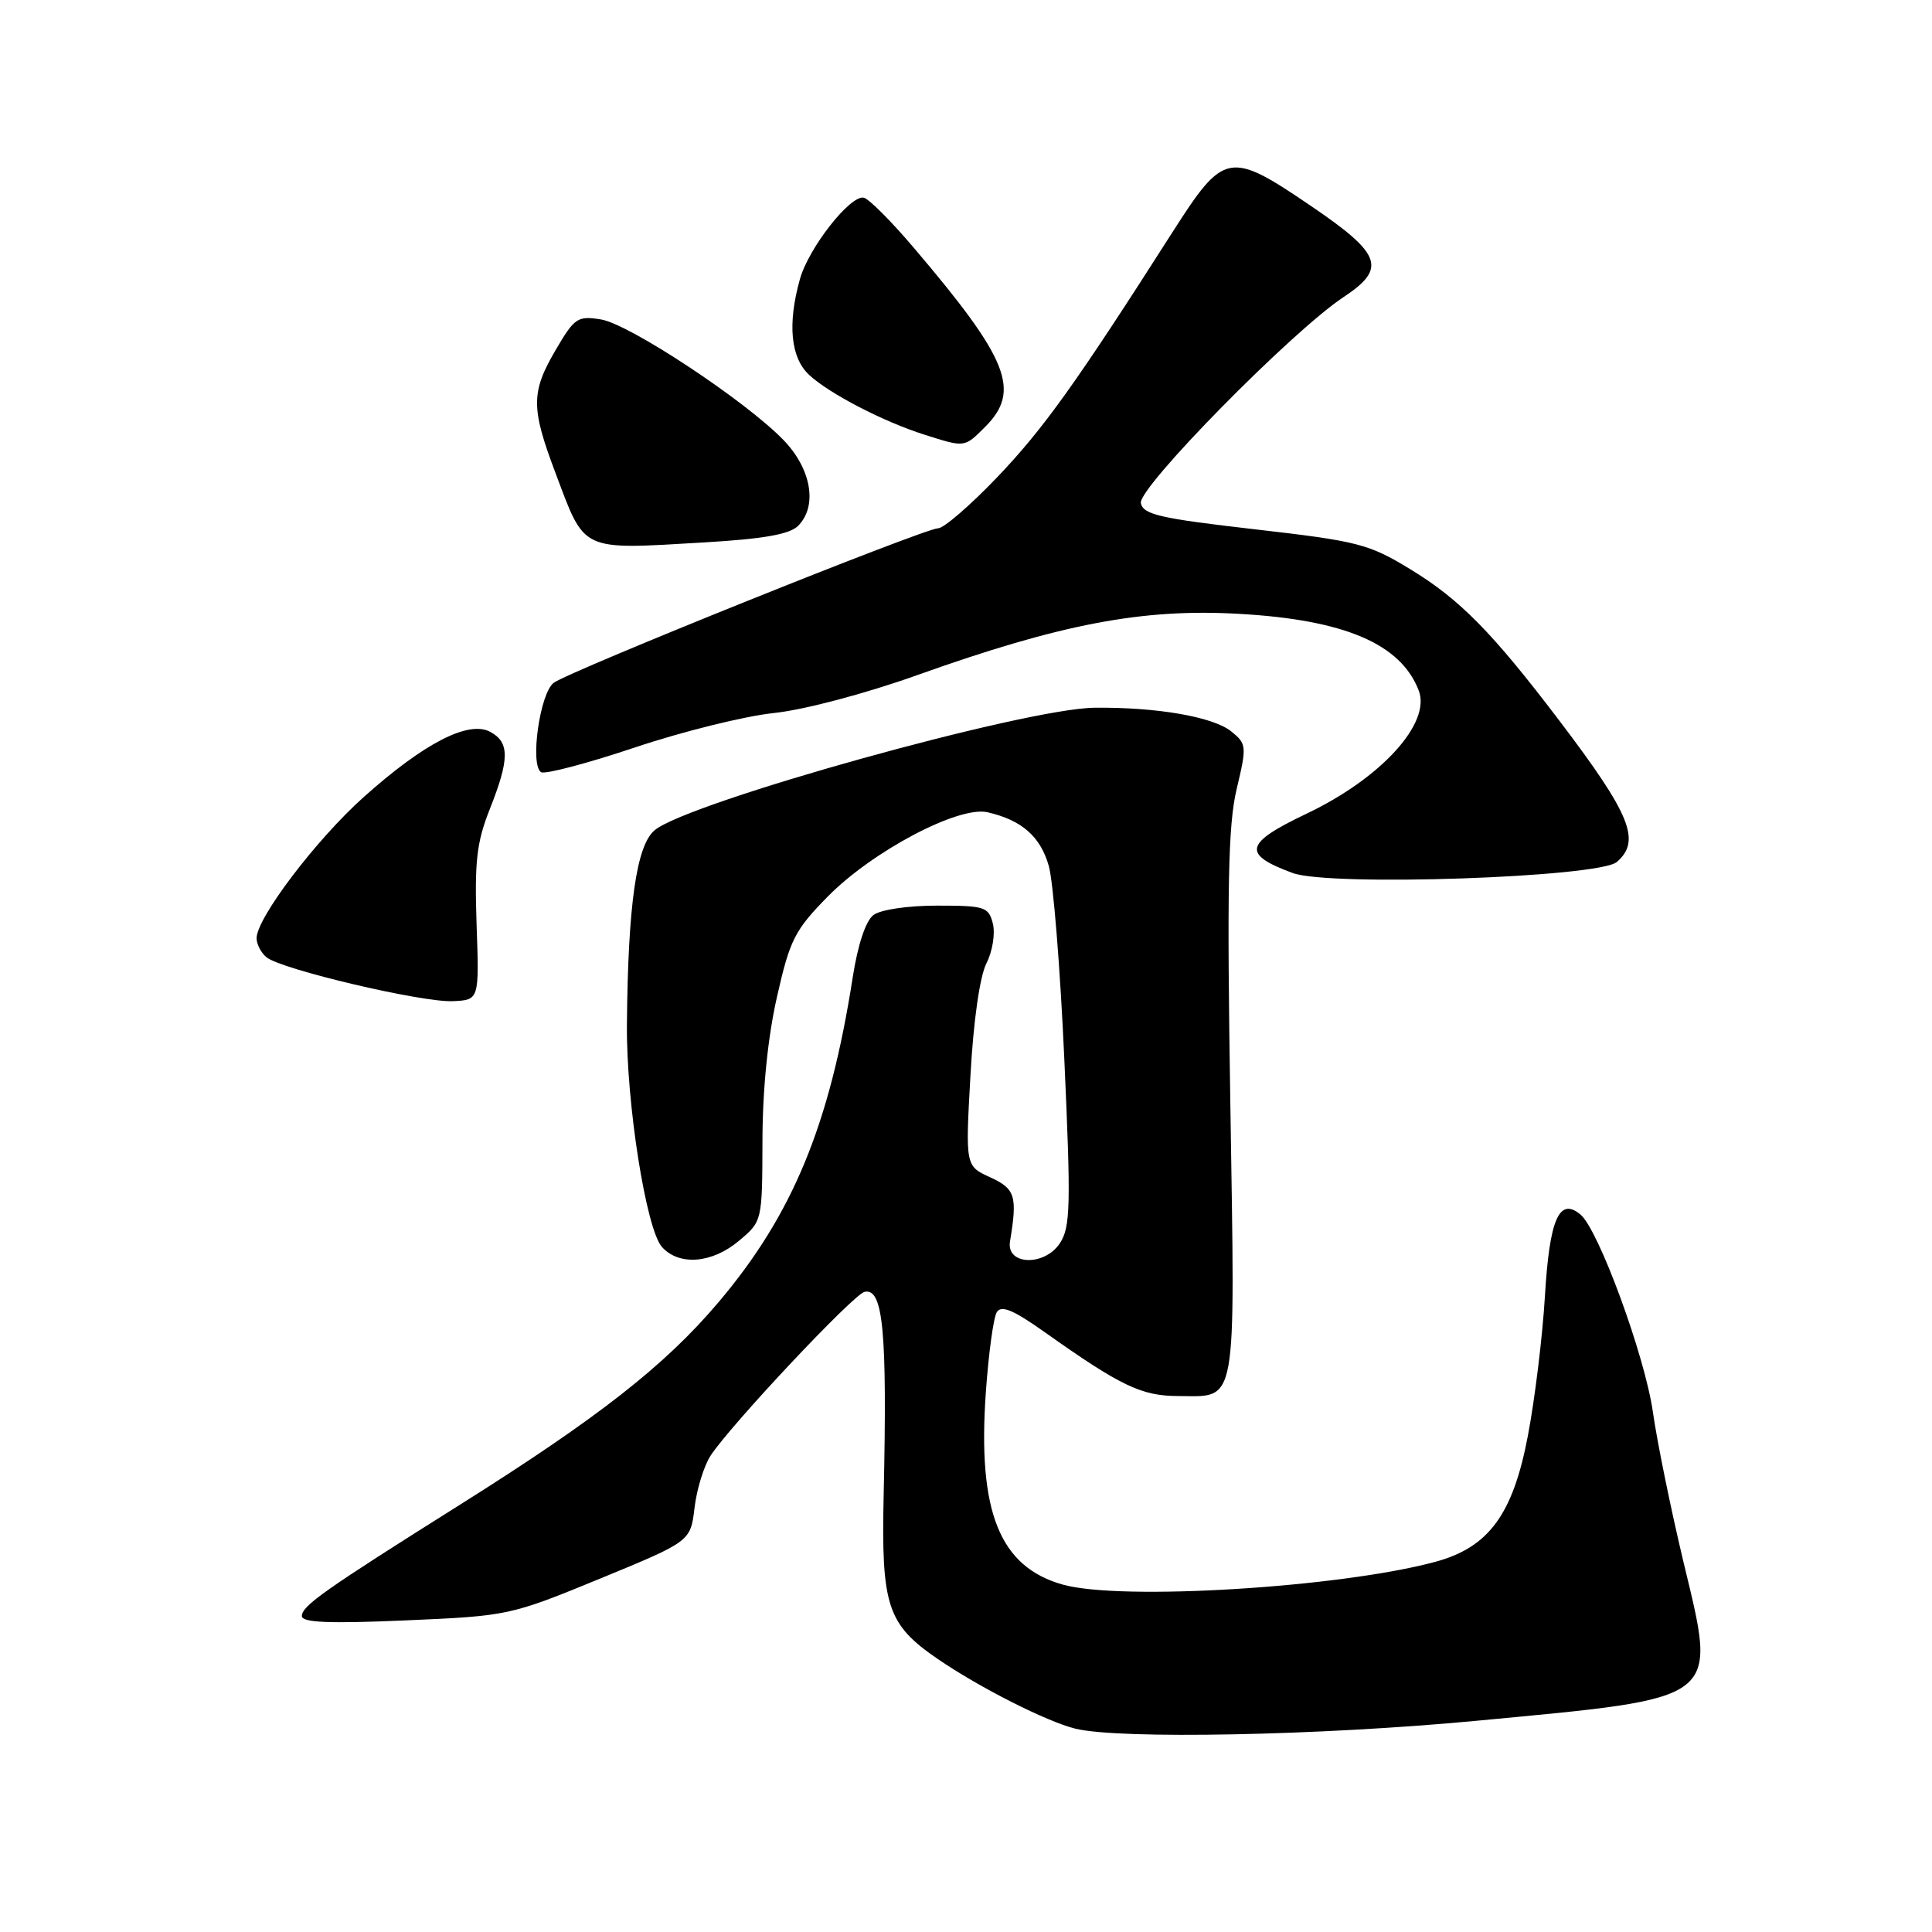 <?xml version="1.0" encoding="UTF-8" standalone="no"?>
<!DOCTYPE svg PUBLIC "-//W3C//DTD SVG 1.1//EN" "http://www.w3.org/Graphics/SVG/1.1/DTD/svg11.dtd" >
<svg xmlns="http://www.w3.org/2000/svg" xmlns:xlink="http://www.w3.org/1999/xlink" version="1.1" viewBox="0 0 256 256">
 <g >
 <path fill="currentColor"
d=" M 195.56 228.02 C 228.43 224.90 227.53 225.60 223.04 206.85 C 221.38 199.89 219.57 191.01 219.02 187.12 C 217.96 179.67 211.82 162.93 209.42 160.93 C 206.60 158.59 205.32 161.52 204.71 171.75 C 204.39 177.11 203.37 185.46 202.44 190.31 C 200.46 200.70 197.25 205.05 190.15 206.96 C 177.51 210.36 148.62 212.13 140.87 209.98 C 132.45 207.64 129.51 200.33 130.63 184.47 C 130.99 179.35 131.64 174.58 132.08 173.87 C 132.68 172.90 134.27 173.57 138.46 176.54 C 148.46 183.63 151.25 184.97 156.06 184.98 C 164.03 185.01 163.66 187.04 163.03 146.50 C 162.57 117.51 162.73 109.34 163.86 104.57 C 165.22 98.86 165.19 98.57 163.14 96.91 C 160.75 94.98 153.25 93.68 145.00 93.78 C 135.82 93.88 91.39 106.25 86.78 109.98 C 84.34 111.95 83.21 119.83 83.07 135.76 C 82.98 146.19 85.62 162.92 87.72 165.24 C 90.00 167.76 94.36 167.41 97.92 164.41 C 101.00 161.82 101.00 161.82 101.03 151.16 C 101.04 144.40 101.74 137.43 102.95 132.11 C 104.66 124.52 105.30 123.26 109.67 118.81 C 115.60 112.78 127.04 106.74 130.86 107.63 C 135.39 108.67 137.86 110.84 138.97 114.74 C 139.56 116.81 140.49 128.36 141.03 140.40 C 141.91 159.76 141.84 162.59 140.45 164.72 C 138.41 167.83 133.31 167.66 133.83 164.50 C 134.83 158.48 134.53 157.52 131.21 156.00 C 127.92 154.50 127.92 154.50 128.59 142.50 C 128.99 135.23 129.83 129.37 130.71 127.64 C 131.51 126.07 131.89 123.71 131.56 122.39 C 131.00 120.16 130.50 120.00 124.17 120.00 C 120.29 120.00 116.68 120.53 115.73 121.25 C 114.71 122.02 113.66 125.19 112.99 129.50 C 109.94 149.07 105.04 160.94 95.20 172.56 C 88.11 180.94 79.28 187.85 61.00 199.35 C 42.92 210.72 40.00 212.78 40.00 214.14 C 40.00 215.00 43.62 215.15 53.75 214.71 C 67.36 214.12 67.62 214.06 79.50 209.18 C 91.50 204.24 91.50 204.24 92.03 199.79 C 92.32 197.33 93.28 194.22 94.17 192.86 C 96.85 188.78 113.07 171.52 114.55 171.18 C 117.03 170.61 117.57 176.39 117.09 198.11 C 116.76 212.79 117.57 215.24 124.25 219.82 C 129.78 223.61 138.71 228.13 142.50 229.06 C 148.35 230.49 174.92 229.97 195.56 228.02 Z  M 63.15 122.50 C 62.87 114.15 63.15 111.63 64.90 107.21 C 67.53 100.58 67.54 98.36 64.95 96.97 C 62.07 95.43 56.17 98.48 48.21 105.60 C 41.88 111.26 34.00 121.65 34.00 124.32 C 34.00 125.11 34.59 126.25 35.31 126.84 C 37.25 128.45 55.93 132.85 60.00 132.66 C 63.50 132.50 63.50 132.50 63.15 122.50 Z  M 214.25 114.21 C 217.48 111.40 216.07 107.94 206.63 95.50 C 197.72 83.77 193.42 79.40 186.83 75.40 C 181.36 72.07 179.91 71.70 166.23 70.13 C 153.67 68.69 151.47 68.18 151.17 66.66 C 150.78 64.63 171.19 43.89 178.02 39.37 C 183.78 35.56 183.11 33.68 173.71 27.29 C 162.89 19.94 162.19 20.07 155.37 30.75 C 142.56 50.82 138.25 56.84 132.12 63.25 C 128.57 66.96 125.06 70.00 124.30 70.00 C 122.53 70.00 75.54 88.89 73.38 90.47 C 71.54 91.81 70.19 101.38 71.70 102.32 C 72.22 102.63 77.80 101.16 84.11 99.05 C 90.42 96.93 98.71 94.88 102.54 94.48 C 106.54 94.06 114.60 91.93 121.50 89.47 C 140.59 82.66 151.39 80.60 164.22 81.34 C 178.17 82.13 185.61 85.31 187.99 91.50 C 189.65 95.82 183.02 103.11 173.14 107.81 C 164.87 111.75 164.53 113.19 171.29 115.68 C 176.19 117.49 211.89 116.27 214.25 114.21 Z  M 105.75 69.68 C 108.36 67.07 107.52 62.13 103.81 58.30 C 98.78 53.10 83.40 42.94 79.64 42.33 C 76.54 41.83 76.13 42.10 73.66 46.32 C 70.35 51.96 70.34 54.02 73.59 62.63 C 77.57 73.21 76.77 72.84 93.35 71.87 C 101.17 71.41 104.63 70.80 105.75 69.68 Z  M 130.55 56.55 C 135.31 51.78 133.64 47.59 121.10 32.85 C 118.14 29.36 115.15 26.36 114.47 26.20 C 112.70 25.77 107.14 32.85 105.99 37.00 C 104.32 42.97 104.77 47.44 107.25 49.71 C 109.98 52.21 117.06 55.87 122.50 57.60 C 127.90 59.31 127.76 59.33 130.55 56.55 Z "/>
</g>
</svg>